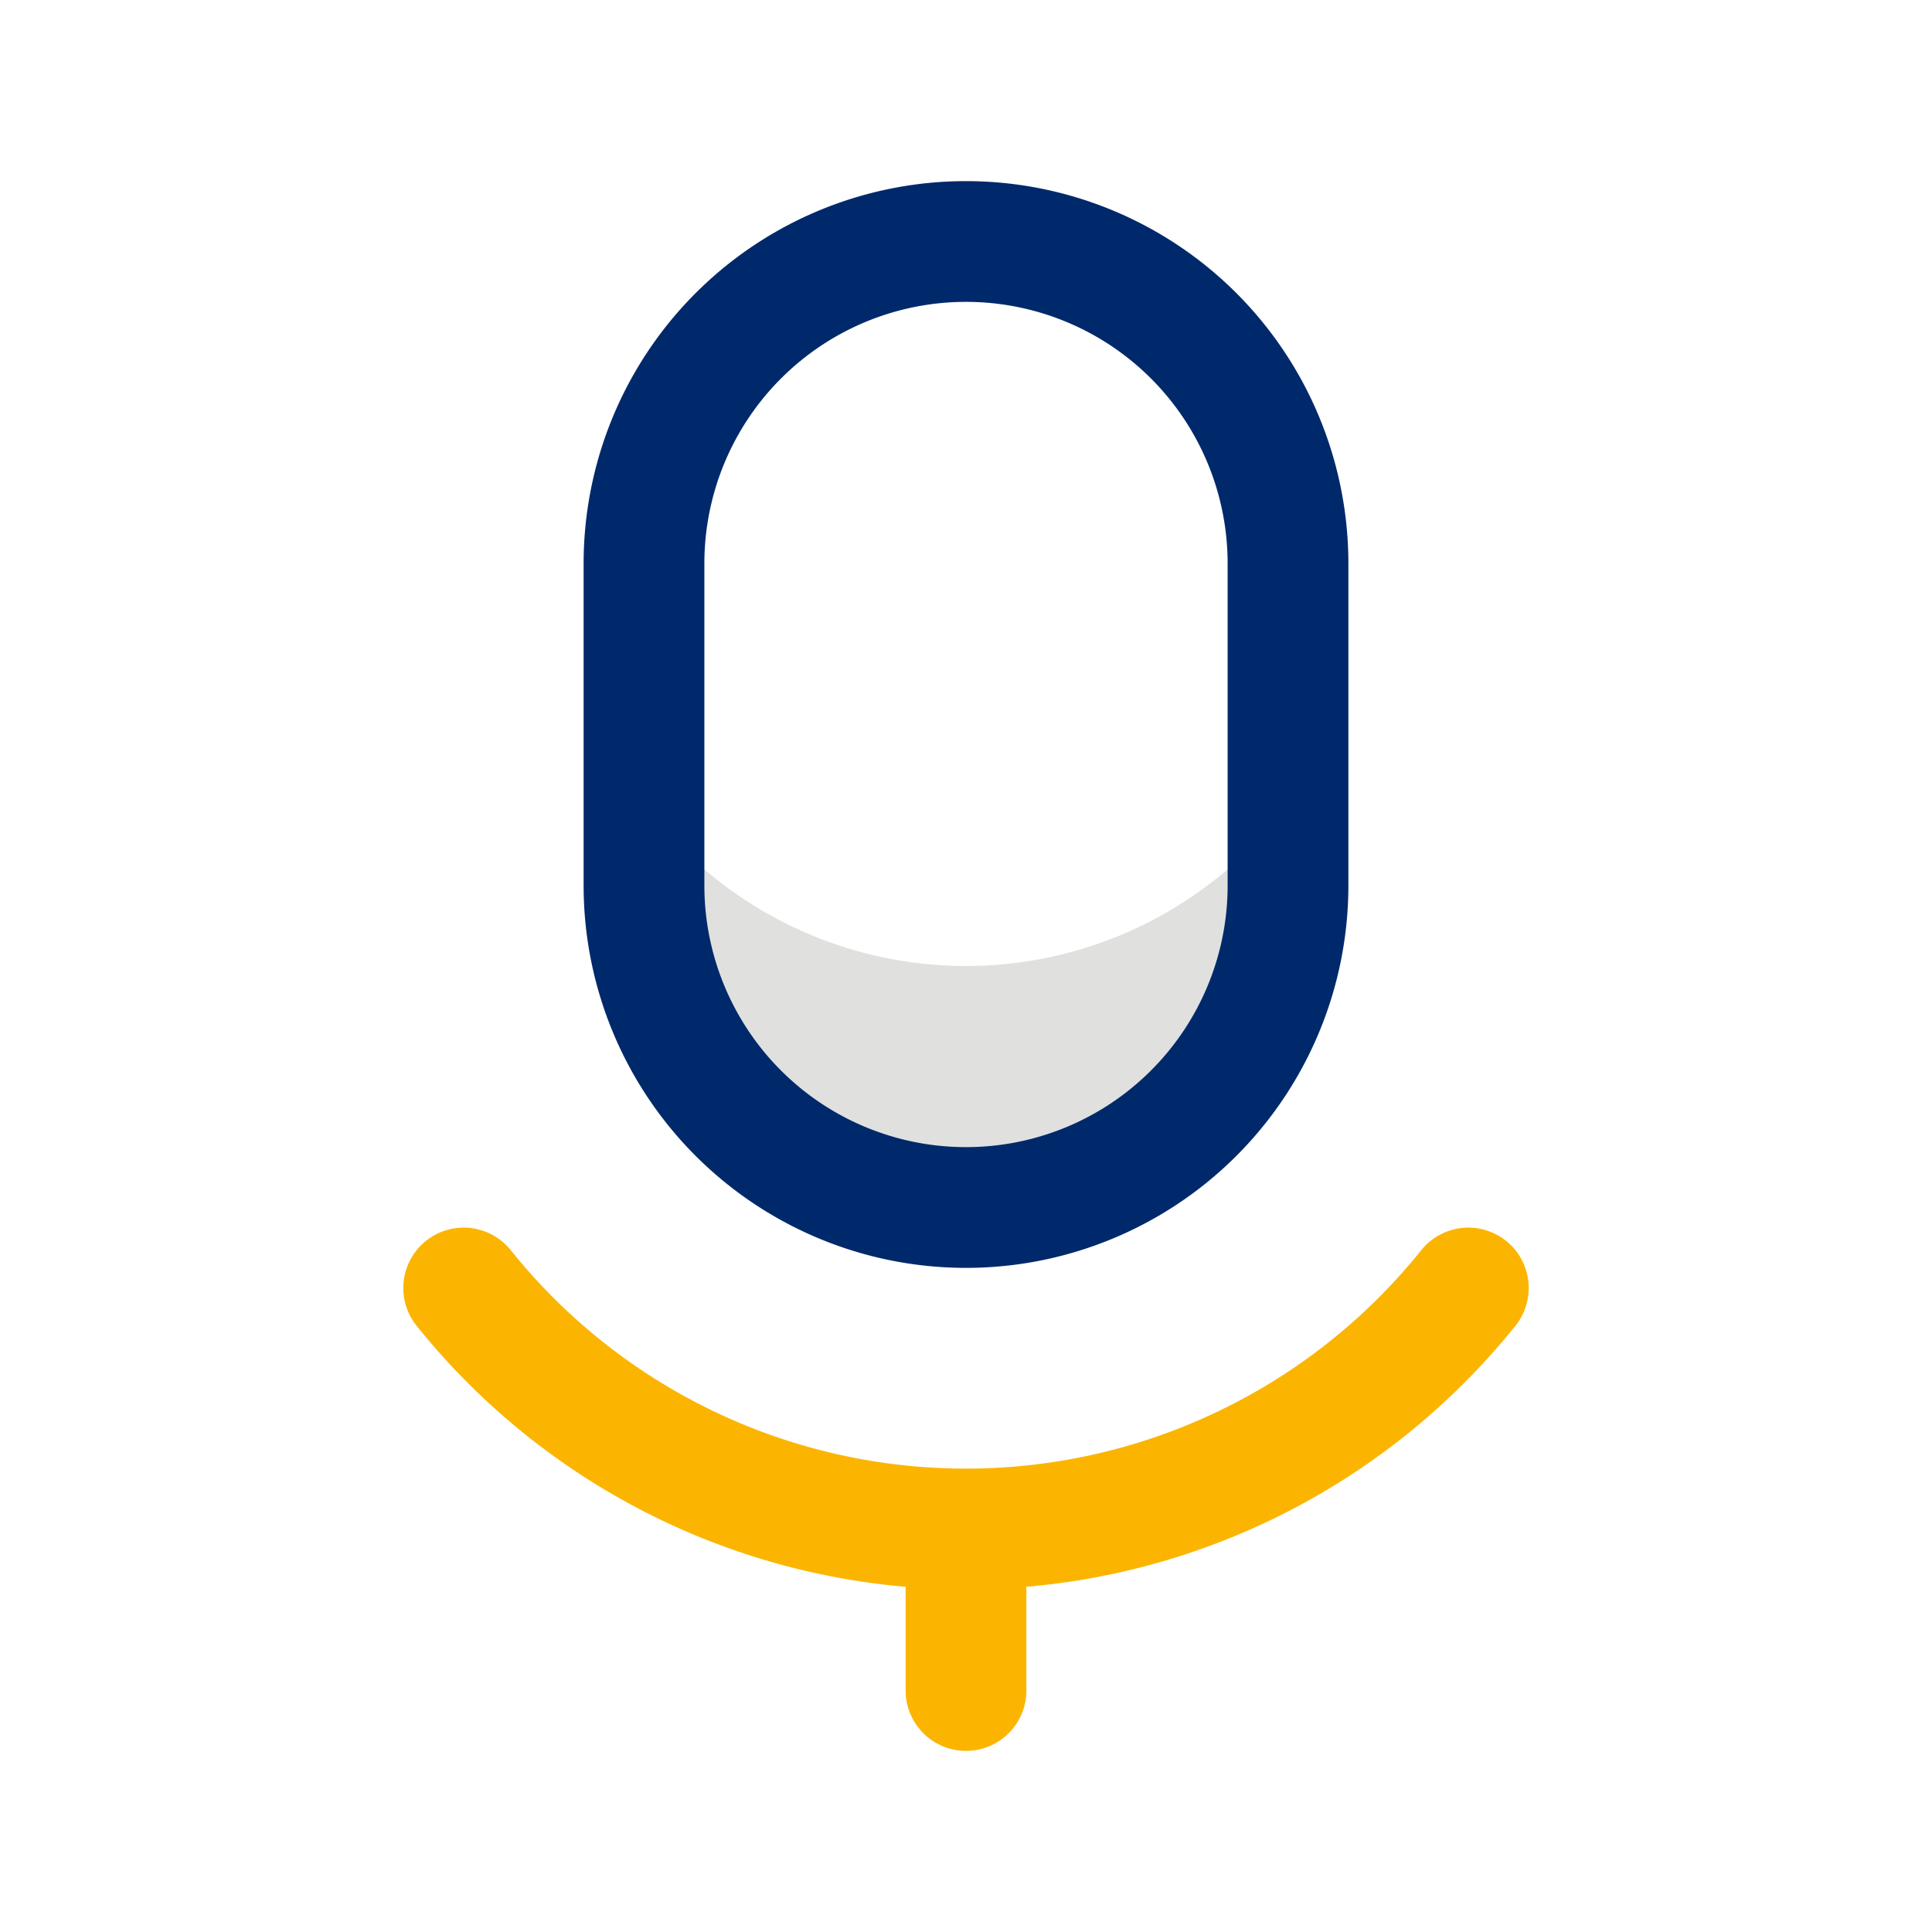 <svg class="icon multi-color" width="32" height="32" id="mic" xmlns="http://www.w3.org/2000/svg" viewBox="0 0 24 24"><title style="stroke-width: 1.5;">mic</title><path id="tertiary-fill" d="M16,10c0,2.21-1.79,5-4,5s-4-2.79-4-5a5,5,0,0,0,8,0Z" style="fill: rgb(224, 224, 222); stroke-width: 1.5;"></path><path id="primary-stroke" d="M16,7v4a4,4,0,0,1-8,0V7a4,4,0,1,1,8,0Z" style="fill: none; stroke: rgb(0, 41, 107); stroke-linecap: round; stroke-linejoin: round; stroke-width: 1.5;"></path><path id="secondary-stroke" d="M18.24,16A8,8,0,0,1,5.76,16M12,19v2" style="fill: none; stroke: rgb(251, 181, 0); stroke-linecap: round; stroke-linejoin: round; stroke-width: 1.5;"></path></svg>